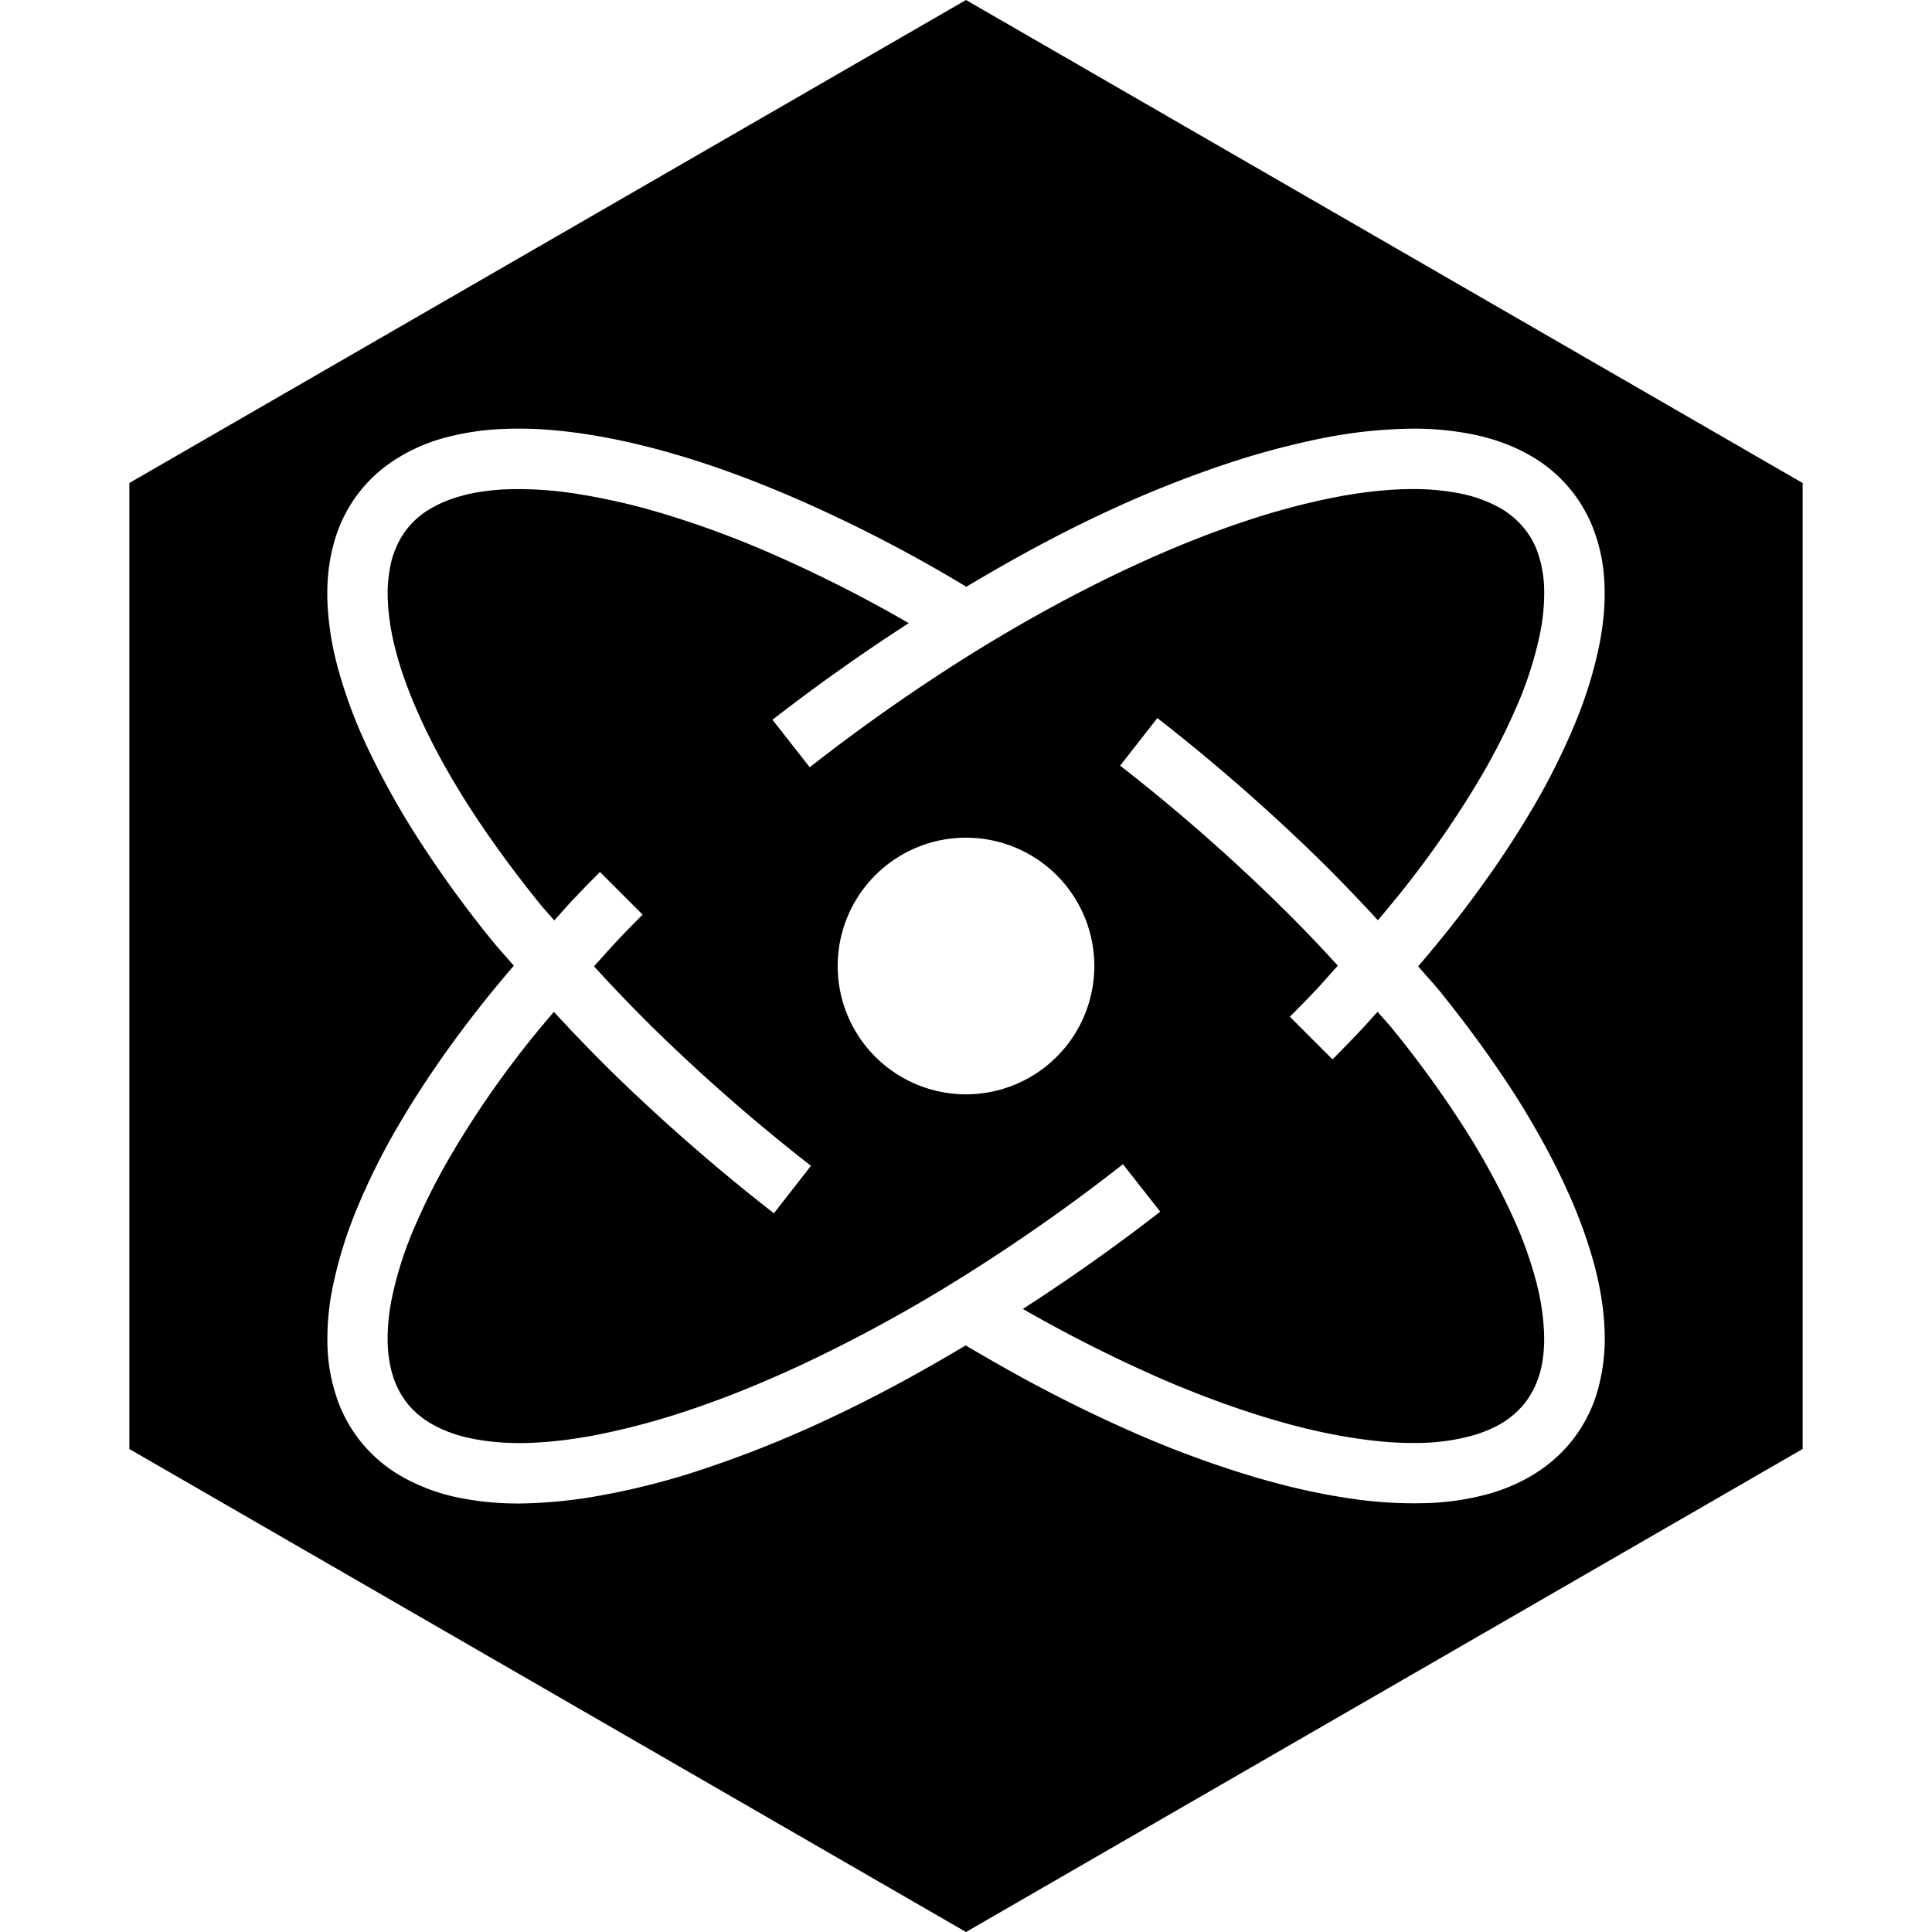 <svg xmlns="http://www.w3.org/2000/svg" viewBox="0 0 24 24"><path d="M12 0 1.607 6v12L12 24l10.393-6V6zm5.488 5.326a3.7 3.7 0 0 1 .807.07c.235.048.471.126.695.252a1.78 1.78 0 0 1 .81.94v.002c.086.228.125.461.132.687.01.27-.022.534-.075.784a5.3 5.3 0 0 1-.283.906 8.4 8.4 0 0 1-.537 1.076c-.263.448-.556.872-.867 1.281q-.268.348-.553.68c.092.108.191.213.281.324.341.425.665.866.96 1.332.224.36.433.734.61 1.127a6 6 0 0 1 .337.924c.067.255.116.522.127.799a2.4 2.4 0 0 1-.078.736 1.78 1.78 0 0 1-.717 1.014c-.2.138-.417.232-.635.295a3.3 3.3 0 0 1-.777.117 5.3 5.3 0 0 1-.95-.057c-.4-.058-.791-.15-1.171-.261a13 13 0 0 1-1.456-.53 18 18 0 0 1-1.785-.898 22 22 0 0 1-.367-.213c-.564.337-1.141.652-1.74.93a14 14 0 0 1-1.527.609 9 9 0 0 1-1.24.32 6 6 0 0 1-.977.104 3.7 3.7 0 0 1-.807-.07 2.4 2.4 0 0 1-.695-.254 1.78 1.78 0 0 1-.81-.94v-.002a2.2 2.2 0 0 1-.132-.687 3.2 3.2 0 0 1 .075-.782 5.3 5.3 0 0 1 .283-.908 8.4 8.4 0 0 1 .537-1.076c.263-.448.556-.873.867-1.281q.267-.348.553-.68c-.082-.096-.168-.187-.248-.285a14 14 0 0 1-.967-1.334 10 10 0 0 1-.621-1.129 6 6 0 0 1-.352-.959 3.7 3.7 0 0 1-.127-.799c-.01-.24.01-.49.078-.736a1.77 1.77 0 0 1 .717-1.014 2.2 2.2 0 0 1 .635-.295 3.3 3.3 0 0 1 .777-.117c.324-.013.64.013.95.057.4.058.791.15 1.171.261.5.146.984.329 1.456.532a18 18 0 0 1 2.152 1.111c.55-.328 1.112-.638 1.695-.91a14 14 0 0 1 1.53-.615 10 10 0 0 1 1.246-.33 6 6 0 0 1 1.013-.108zm.01.75c-.292.004-.589.04-.887.096a9 9 0 0 0-1.144.303c-.492.163-.975.362-1.45.584-.626.293-1.236.627-1.83.99q-1.104.68-2.128 1.482l-.463-.59a24 24 0 0 1 1.693-1.2 17 17 0 0 0-1.734-.876 12 12 0 0 0-1.37-.5 8 8 0 0 0-1.068-.238 4.6 4.6 0 0 0-.812-.049c-.21.008-.413.035-.6.09a1.5 1.5 0 0 0-.42.19 1 1 0 0 0-.26.255q-.106.152-.158.34a1.7 1.7 0 0 0-.049.508c.008.209.045.422.102.637.075.283.183.563.309.838.163.357.356.7.57 1.039.278.436.587.857.916 1.263.055.067.115.13.17.196.083-.09.163-.185.248-.274q.158-.166.32-.328l.53.53q-.156.155-.31.318c-.1.106-.195.216-.294.324q.36.395.74.77a23 23 0 0 0 1.955 1.708l-.46.59a24 24 0 0 1-2.02-1.763q-.365-.361-.713-.739a12 12 0 0 0-1.272 1.768 8 8 0 0 0-.49.978q-.16.386-.244.778a2.5 2.5 0 0 0-.059.601c.006.161.033.316.084.453.043.116.107.226.186.317.08.092.18.17.291.232q.214.119.478.172.309.062.643.057c.282-.004.568-.038.854-.09a9 9 0 0 0 1.142-.297c.49-.16.97-.357 1.444-.576a19 19 0 0 0 1.828-.983 23 23 0 0 0 2.168-1.505l.015-.014.463.59-.017.015a24 24 0 0 1-1.688 1.194l.025.015a18 18 0 0 0 1.711.86c.45.193.906.363 1.37.5.353.104.71.187 1.068.238.276.04.546.06.812.05a2.6 2.6 0 0 0 .602-.091c.154-.045.297-.106.418-.19q.156-.107.26-.255.106-.152.158-.338c.043-.157.057-.332.049-.51a3 3 0 0 0-.102-.637 5 5 0 0 0-.293-.804 9 9 0 0 0-.564-1.037 13 13 0 0 0-.909-1.262c-.062-.08-.134-.153-.199-.23-.084.09-.163.183-.248.27q-.154.163-.312.321l-.53-.53q.152-.151.301-.308c.102-.106.196-.218.295-.326q-.34-.375-.701-.73a23 23 0 0 0-1.984-1.74l-.02-.014.463-.592.018.014a24 24 0 0 1 2.048 1.796q.345.344.674.702c.155-.185.31-.372.455-.563q.447-.582.817-1.207a8 8 0 0 0 .49-.976 4.6 4.6 0 0 0 .244-.78 2.5 2.5 0 0 0 .059-.601 1.5 1.5 0 0 0-.084-.453 1 1 0 0 0-.186-.315 1.1 1.1 0 0 0-.29-.234 1.7 1.7 0 0 0-.48-.172 3 3 0 0 0-.644-.055zM12 10.406A1.594 1.594 0 0 1 13.594 12 1.594 1.594 0 0 1 12 13.594 1.594 1.594 0 0 1 10.406 12 1.594 1.594 0 0 1 12 10.406z"/></svg>